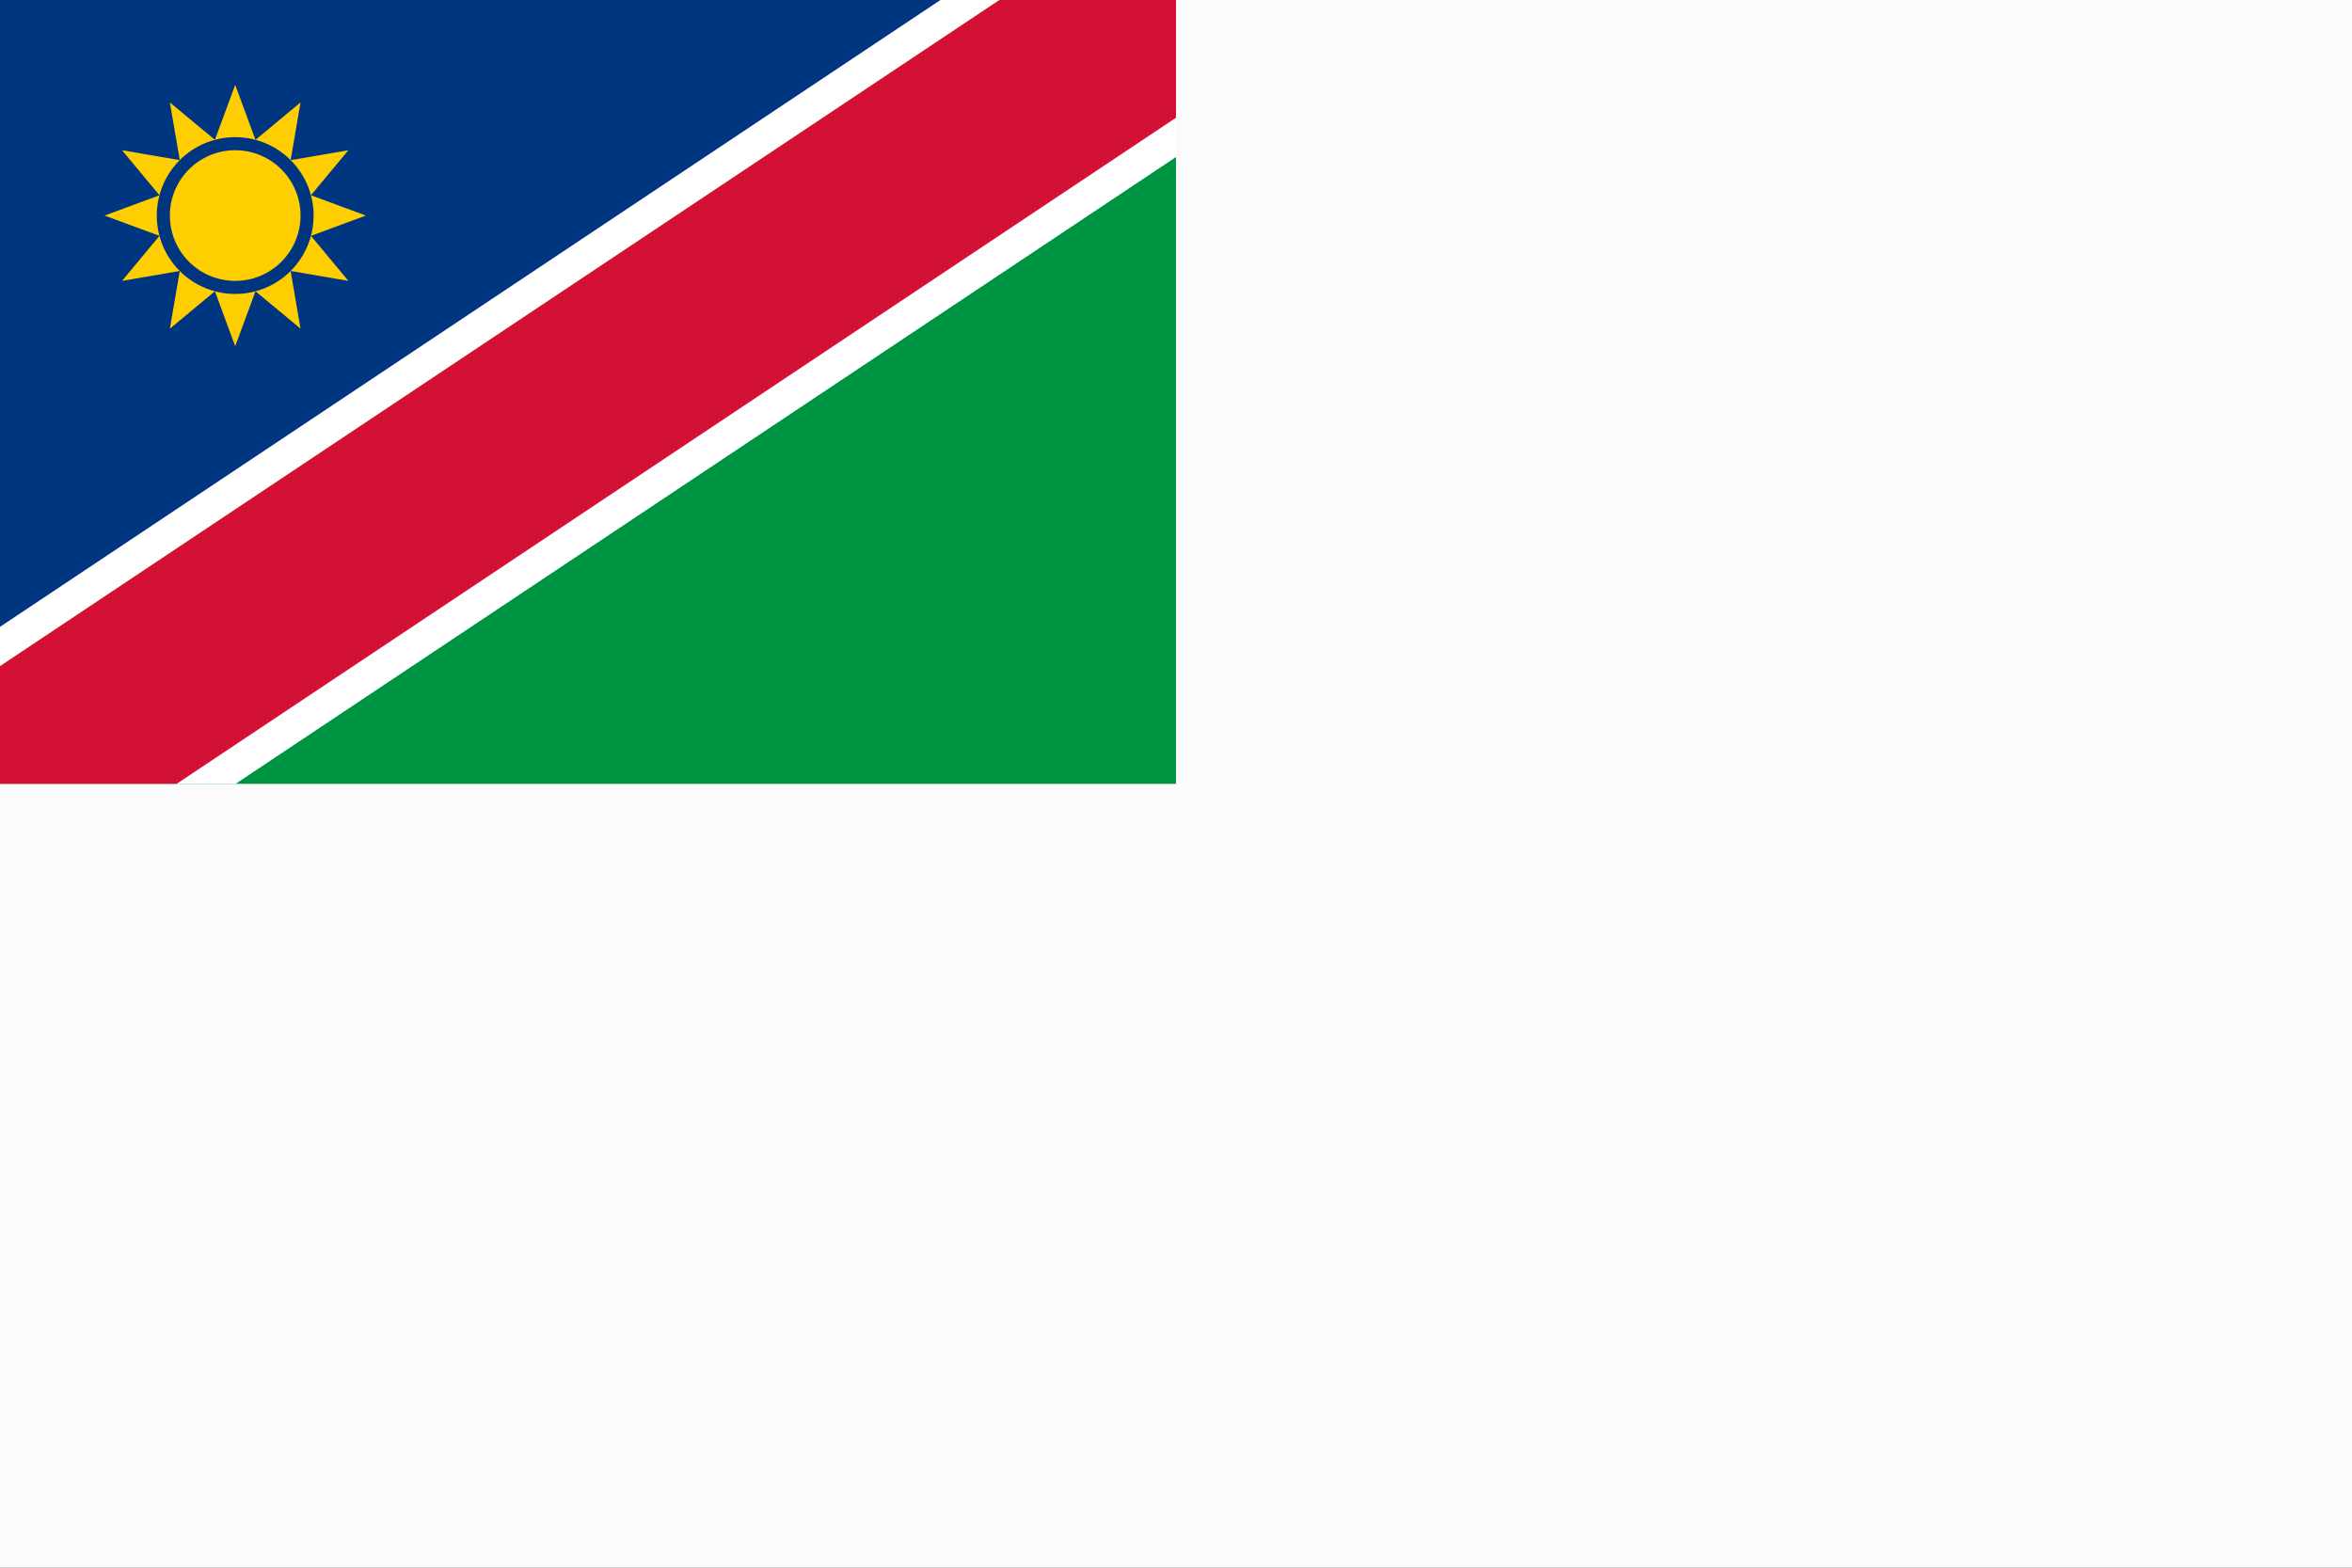 <?xml version="1.0" encoding="UTF-8" standalone="no"?>
<svg
   xmlns:dc="http://purl.org/dc/elements/1.1/"
   xmlns:cc="http://creativecommons.org/ns#"
   xmlns:rdf="http://www.w3.org/1999/02/22-rdf-syntax-ns#"
   xmlns:svg="http://www.w3.org/2000/svg"
   xmlns="http://www.w3.org/2000/svg"
   xmlns:sodipodi="http://sodipodi.sourceforge.net/DTD/sodipodi-0.dtd"
   xmlns:inkscape="http://www.inkscape.org/namespaces/inkscape"
   width="1800"
   height="1200"
   id="svg2"
   version="1.1"
   inkscape:version="0.48.2 r9819"
   sodipodi:docname="AJAX1.svg">
  <rect width="100%" height="100%" fill="#333333" stroke="none"/>
  <defs
     id="defs16">
    <clipPath
       id="r-1">
      <rect
         y="0"
         x="0"
         width="900"
         height="600"
         id="rect5-7" />
    </clipPath>
    <clipPath
       id="clipPath3007">
      <rect
         y="0"
         x="0"
         width="900"
         height="600"
         id="rect3009" />
    </clipPath>
  </defs>
  <sodipodi:namedview
     pagecolor="#ffffff"
     bordercolor="#666666"
     borderopacity="1"
     objecttolerance="10"
     gridtolerance="10"
     guidetolerance="10"
     inkscape:pageopacity="0"
     inkscape:pageshadow="2"
     inkscape:window-width="1280"
     inkscape:window-height="1004"
     id="namedview14"
     showgrid="false"
     fit-margin-top="0"
     fit-margin-left="0"
     fit-margin-right="0"
     fit-margin-bottom="0"
     inkscape:zoom="0.35777778"
     inkscape:cx="450"
     inkscape:cy="900"
     inkscape:window-x="-8"
     inkscape:window-y="-8"
     inkscape:window-maximized="1"
     inkscape:current-layer="svg2" />
  <clipPath
     id="r">
    <rect
       width="900"
       height="600"
       id="rect5"
       x="0"
       y="0" />
  </clipPath>
  <path
     style="opacity:0.98;color:#000000;fill:#ffffff;fill-opacity:1;fill-rule:nonzero;stroke:none;stroke-width:10;marker:none;visibility:visible;display:inline;overflow:visible;enable-background:accumulate"
     d="m 0,0 1800,0 0,1200 -1800,0 z"
     id="rect3028"
     inkscape:connector-curvature="0"
     sodipodi:nodetypes="ccccc" />
  <path
     style="fill:#003580"
     inkscape:connector-curvature="0"
     d="M 0,0 900,0 0,600 z"
     id="blue_area" />
  <path
     style="fill:#009543"
     inkscape:connector-curvature="0"
     d="m 0,600 900,0 0,-600 z"
     id="green_area" />
  <line
     style="stroke:#ffffff;stroke-width:200"
     x1="0"
     y1="600"
     x2="900"
     y2="0"
     clip-path="url(#r-1)"
     id="white_stripes" />
  <line
     style="stroke:#d21034;stroke-width:150"
     x1="0"
     y1="600"
     x2="900"
     y2="0"
     clip-path="url(#r-1)"
     id="red_stripe" />
  <path
     style="fill:#ffce00"
     inkscape:connector-curvature="0"
     d="m 266.602,215 -44.176,-7.574 7.574,44.176 -34.471,-28.647 -15.529,42.044 -15.529,-42.044 -34.471,28.647 7.574,-44.176 -44.176,7.574 28.647,-34.471 -42.044,-15.529 42.044,-15.529 -28.647,-34.471 44.176,7.574 -7.574,-44.176 34.471,28.647 15.529,-42.044 15.529,42.044 34.471,-28.647 -7.574,44.176 44.176,-7.574 -28.647,34.471 42.044,15.529 -42.044,15.529 28.647,34.471 z"
     id="star" />
  <path
     style="fill:#003580"
     inkscape:connector-curvature="0"
     d="m 240,165 a 60,60 0 0 1 -120,0 60,60 0 1 1 120,0 z"
     id="blue_gap" />
  <path
     style="fill:#ffce00"
     inkscape:connector-curvature="0"
     d="m 230,165 a 50,50 0 1 1 -100,0 50,50 0 1 1 100,0 z"
     id="yellow_circle" />
</svg>
